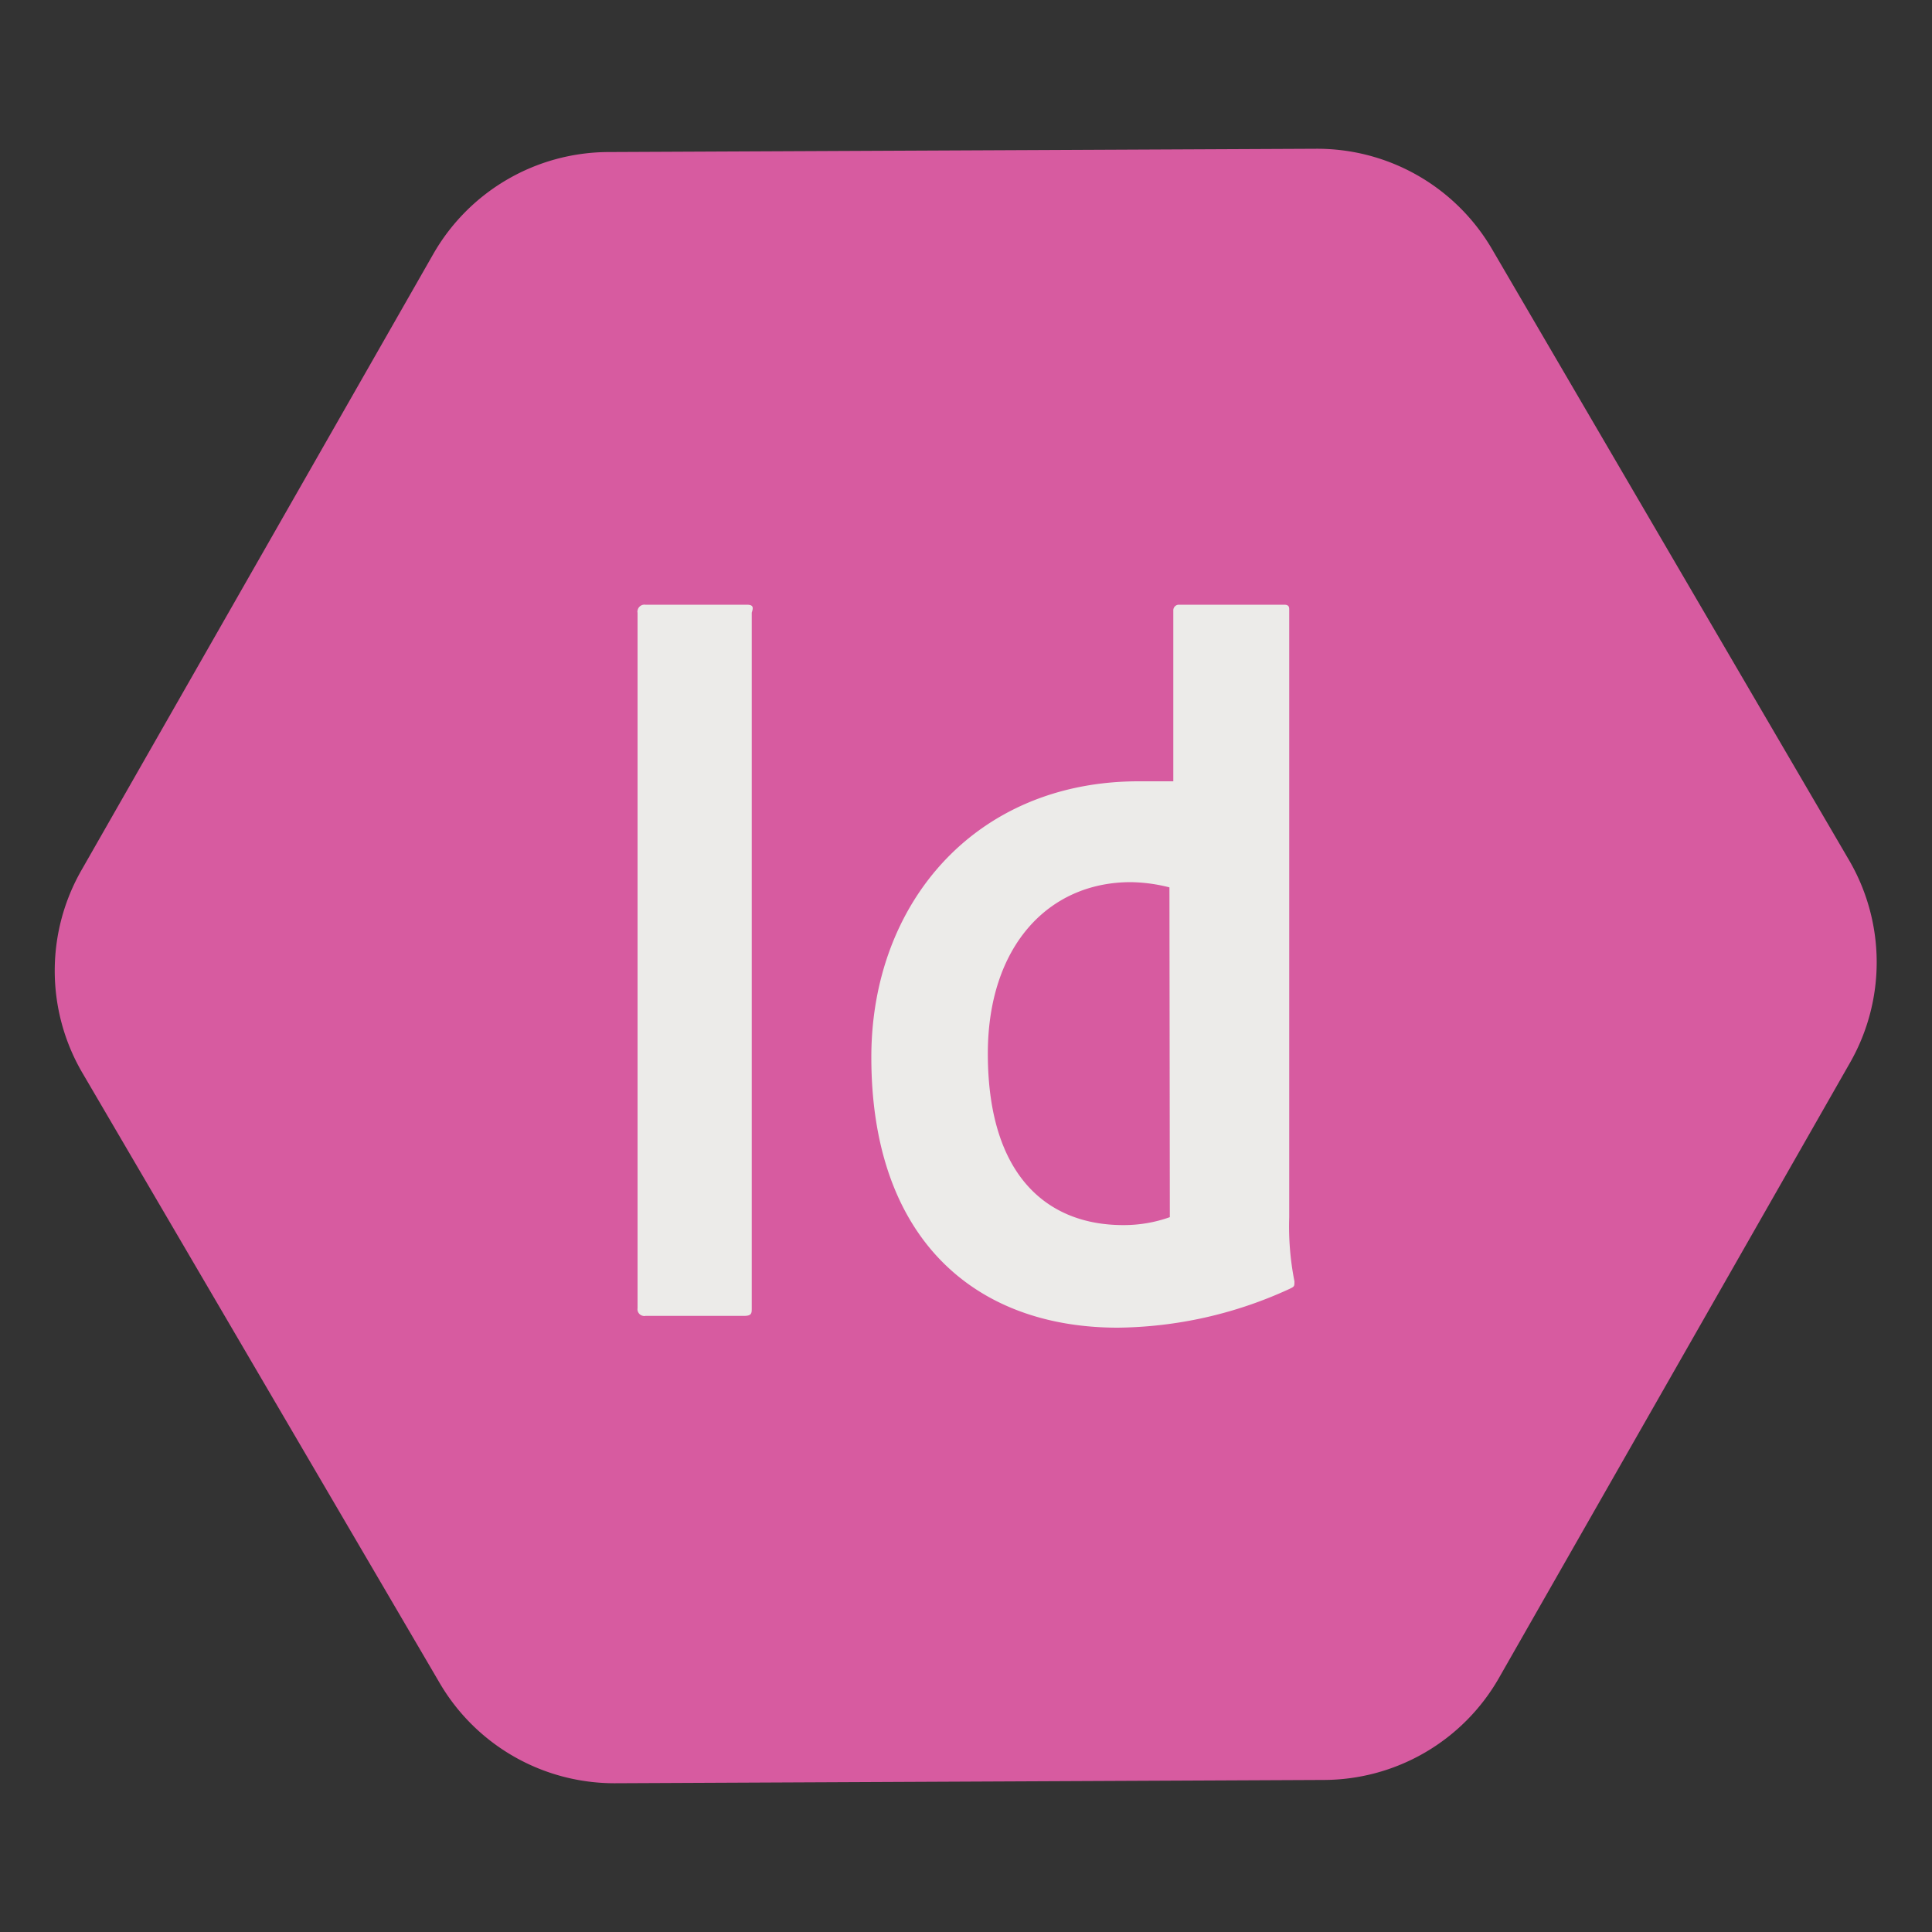 <svg id="b7b07134-0349-45ce-9c96-2d018f79cda8" data-name="Layer 1" xmlns="http://www.w3.org/2000/svg" viewBox="0 0 100 100">
  <rect x="0" y="0" width="100" height="100" fill="#333333" stroke="none"/>
  <title>icokt</title>
  <path d="M77.58,86.86,95.76,55a10.48,10.48,0,0,0-.06-10.49L77.23,12.9a10.48,10.48,0,0,0-9.11-5.2l-36.64.17a10.48,10.48,0,0,0-9.06,5.29L4.24,45a10.48,10.48,0,0,0,0,10.49L22.75,87.1a10.48,10.48,0,0,0,9.11,5.2l36.64-.17A10.47,10.47,0,0,0,77.58,86.86Z" style="fill: #d75ba0"/>
  <path d="M66.73,63V31.57c0-.13,0-.27-.26-.27H61a.29.29,0,0,0-.27.27v8.87H58.94c-8.47,0-13.84,6.32-13.84,14.28,0,9.41,5.37,14,12.76,14a21.73,21.73,0,0,0,8.87-2c.27-.13.27-.13.27-.4A14.59,14.59,0,0,1,66.73,63Zm-6.18,0a7.07,7.07,0,0,1-2.42.41c-3.89,0-7-2.52-7-8.88,0-5.51,3.1-8.87,7.4-8.87a8.53,8.53,0,0,1,2,.27ZM38.65,31.3H33.4a.36.36,0,0,0-.4.3.2.2,0,0,0,0,.11v36a.35.35,0,0,0,.29.4.2.2,0,0,0,.11,0h5.11c.4,0,.4-.14.4-.4v-36C39,31.44,39,31.3,38.65,31.3Z" style="fill: #ecebe9"/>
</svg>
